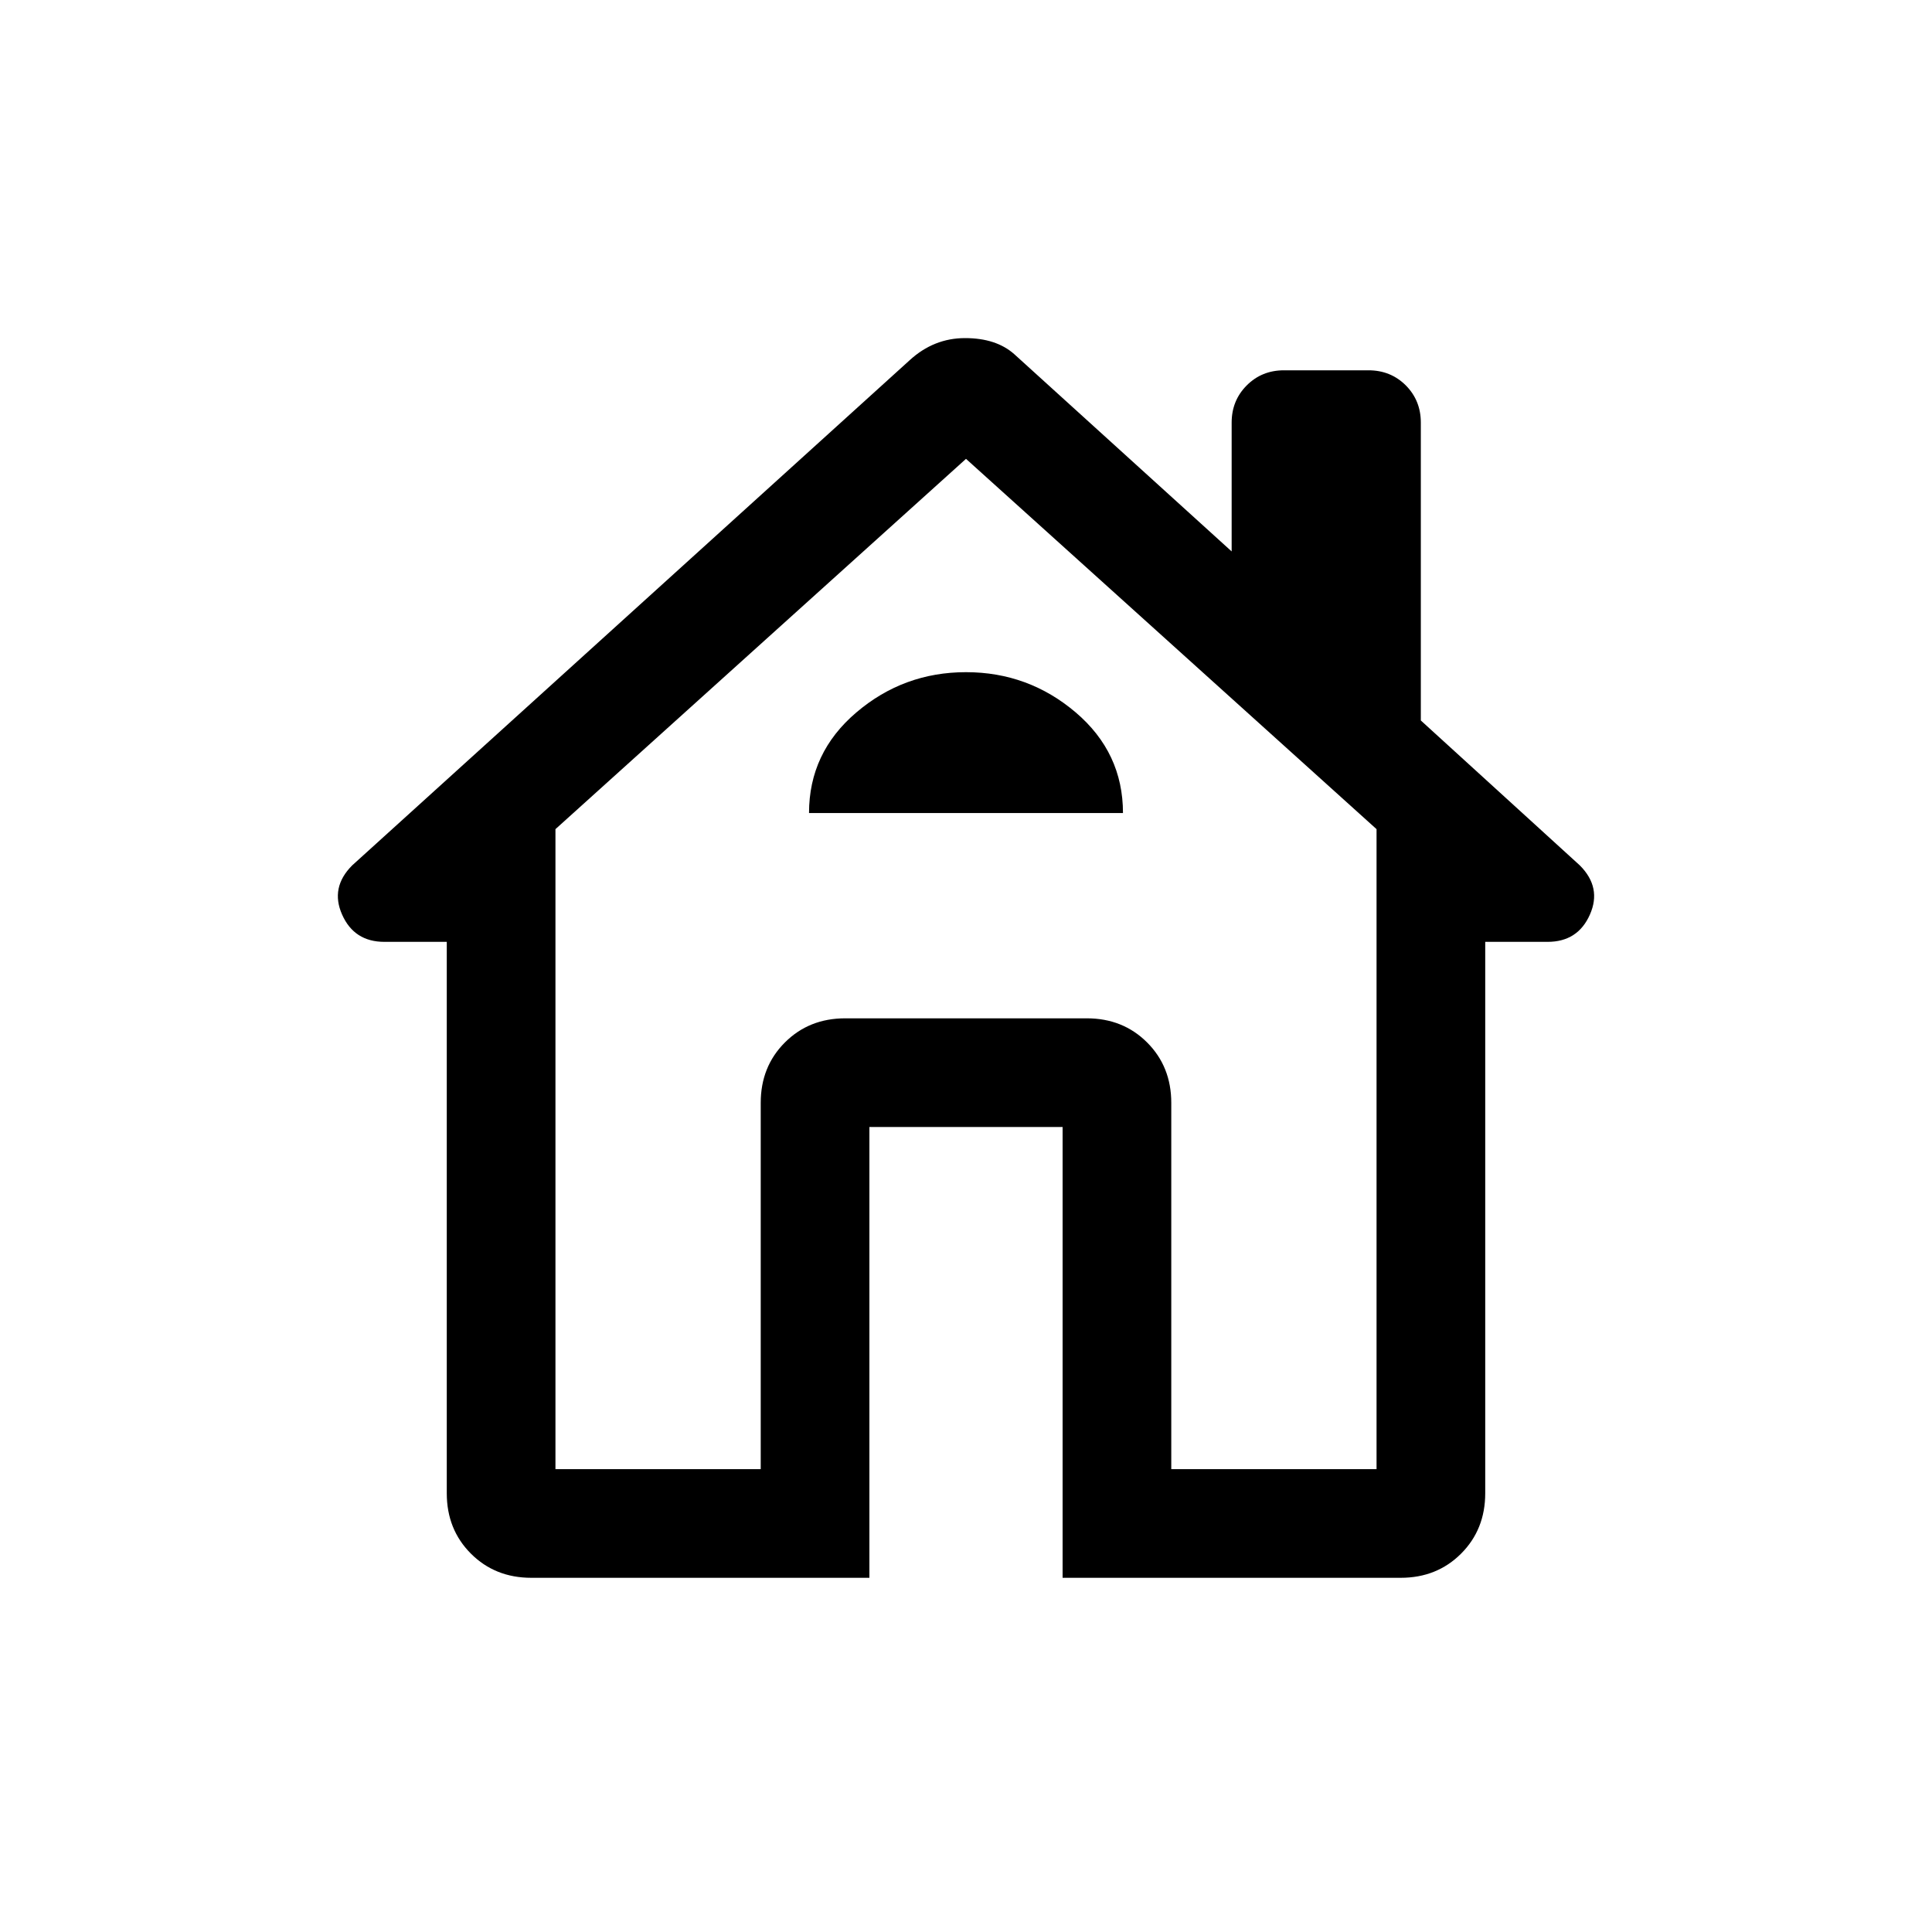 <svg xmlns="http://www.w3.org/2000/svg" height="24" width="24"><path d="M10.8 19.6H6.6Q6.15 19.6 5.85 19.3Q5.55 19 5.55 18.55V11.7H4.775Q4.4 11.7 4.25 11.362Q4.1 11.025 4.375 10.75L11.3 4.475Q11.6 4.2 11.988 4.2Q12.375 4.2 12.6 4.4L15.3 6.85V5.25Q15.3 4.975 15.488 4.787Q15.675 4.6 15.95 4.6H17Q17.275 4.6 17.463 4.787Q17.65 4.975 17.65 5.25V8.95L19.625 10.75Q19.9 11.025 19.75 11.362Q19.6 11.7 19.225 11.7H18.45V18.55Q18.45 19 18.15 19.3Q17.85 19.6 17.4 19.6H13.2V14Q13.2 14 13.2 14Q13.2 14 13.2 14H10.8Q10.8 14 10.8 14Q10.8 14 10.8 14ZM6.9 18.25H9.45V13.7Q9.45 13.25 9.75 12.95Q10.05 12.65 10.5 12.65H13.5Q13.95 12.65 14.25 12.95Q14.55 13.25 14.55 13.7V18.25H17.1V10.3L12 5.7L6.9 10.3ZM10.05 10.1H13.95Q13.95 9.35 13.363 8.85Q12.775 8.35 12 8.35Q11.225 8.35 10.638 8.85Q10.05 9.35 10.05 10.1ZM10.5 12.65H12H13.5H10.5Z"/></svg>